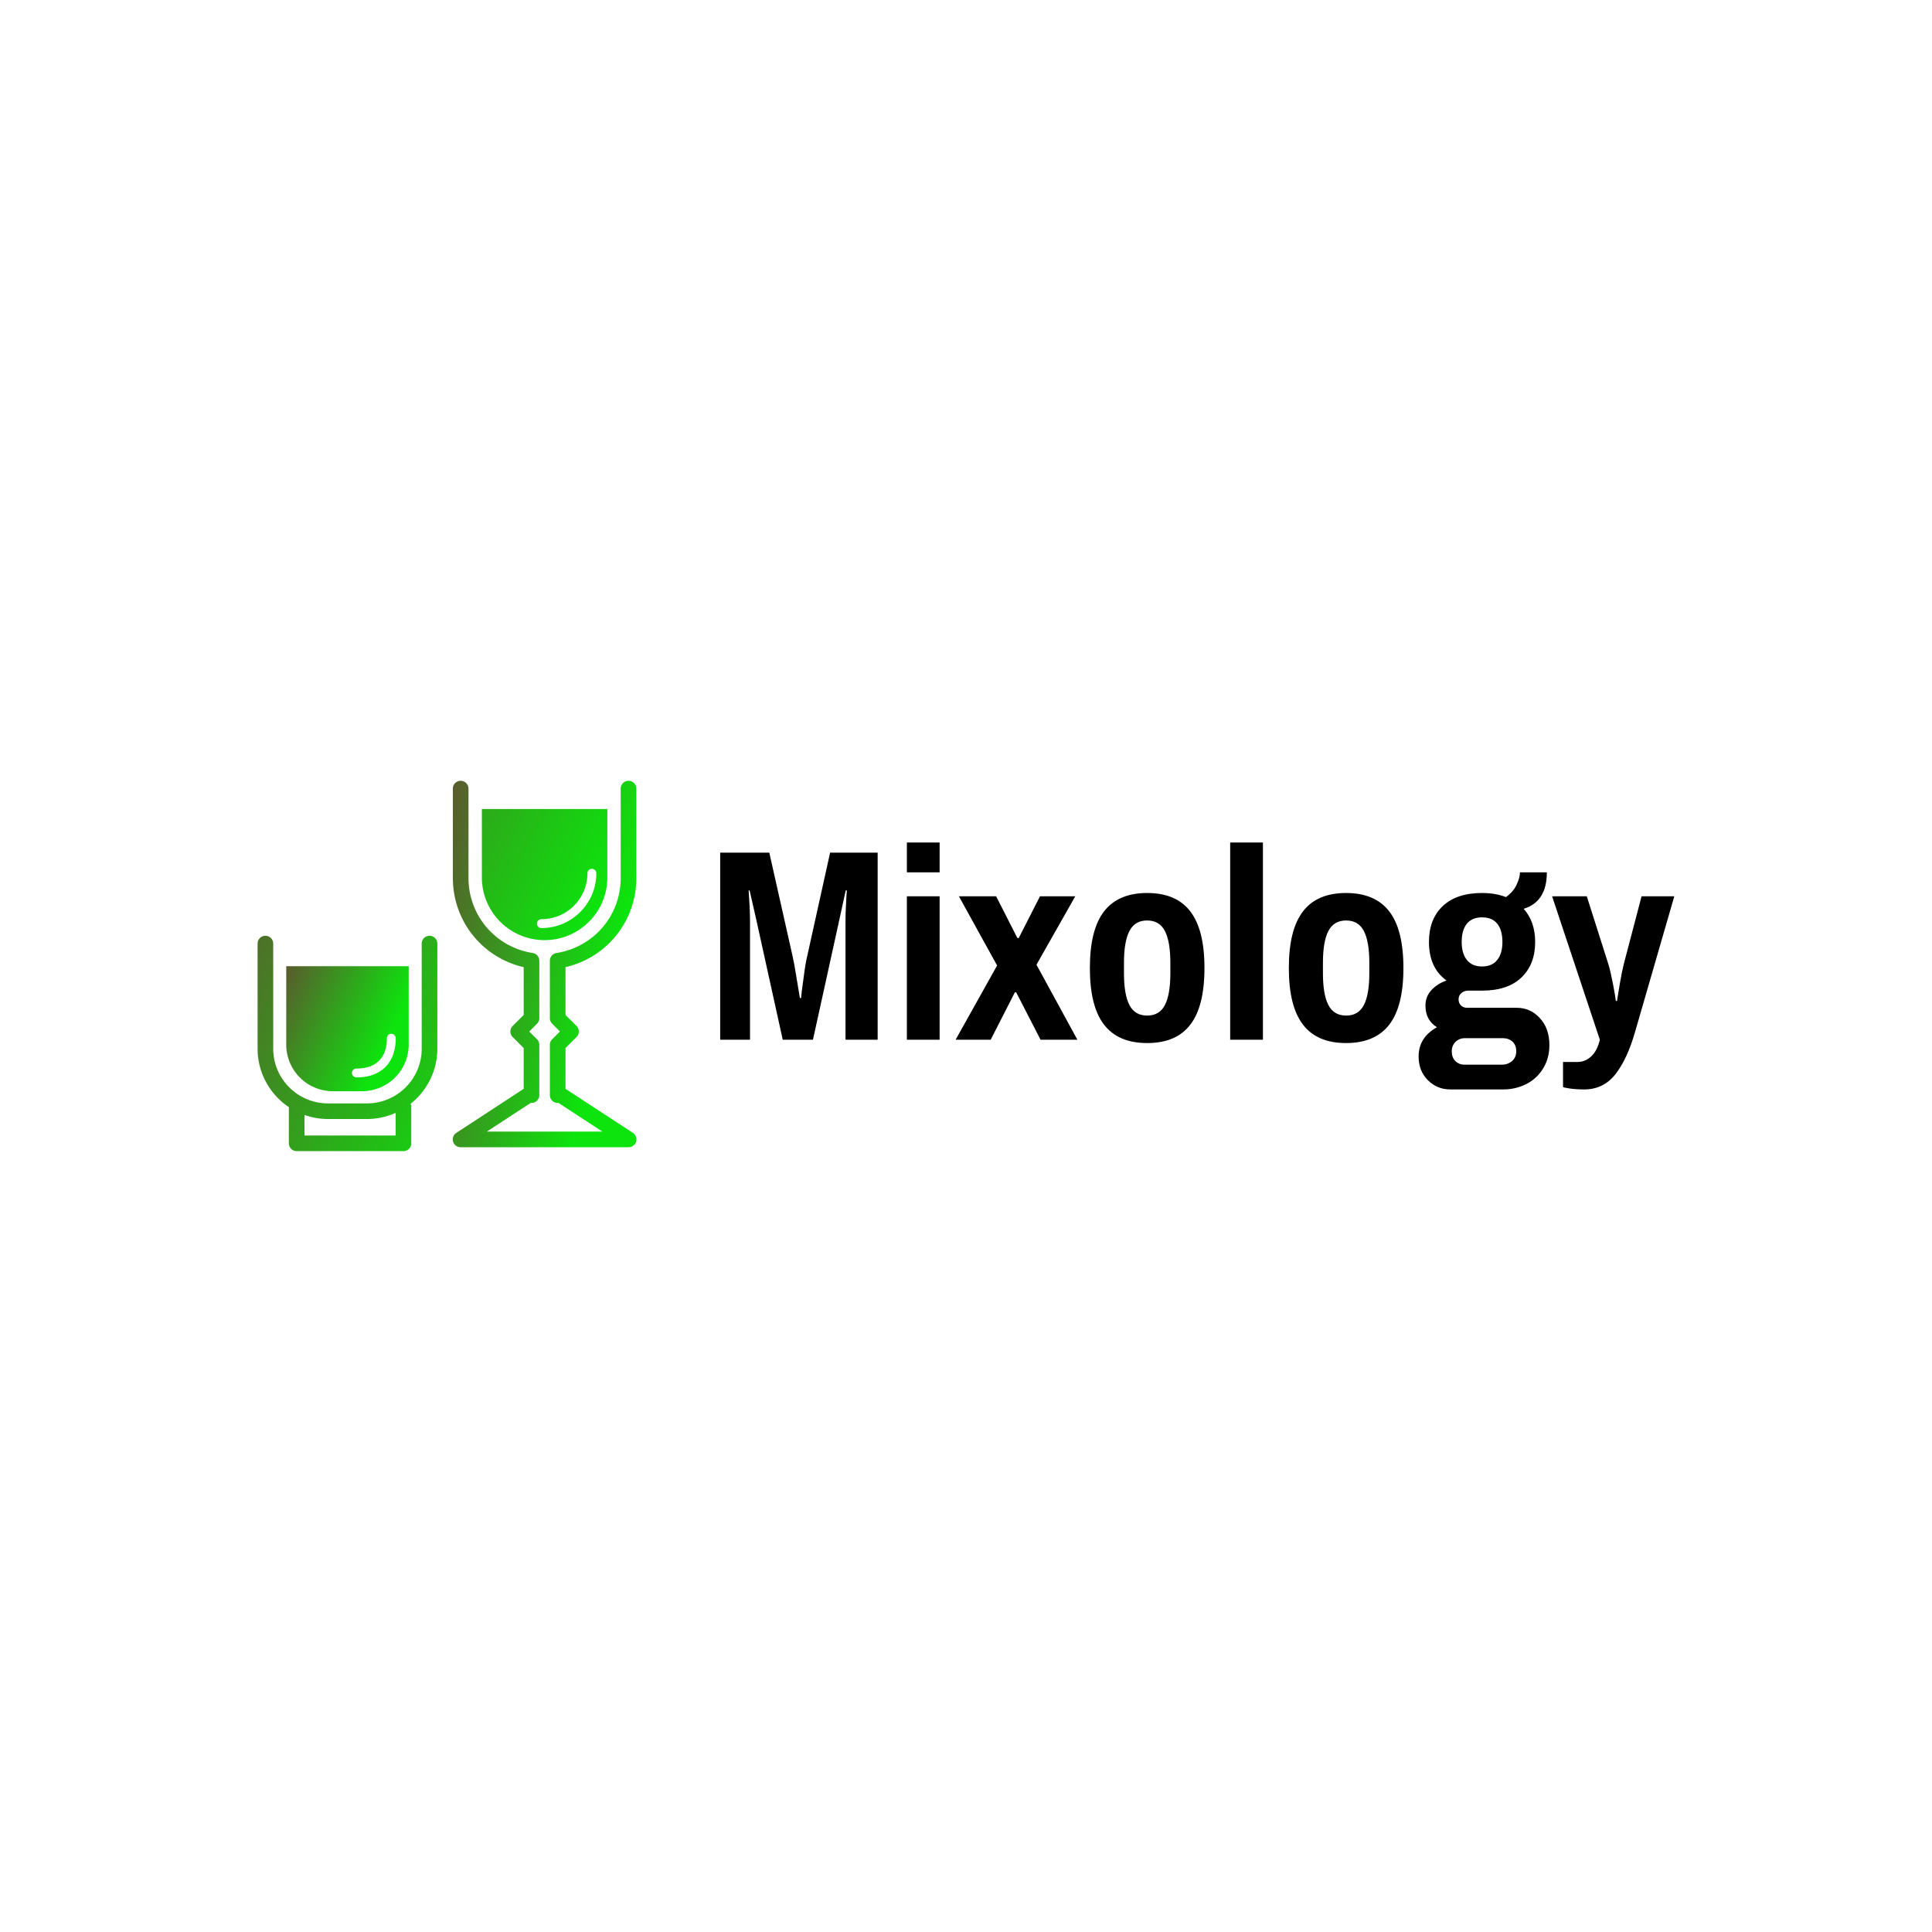 <svg data-v-fde0c5aa="" xmlns="http://www.w3.org/2000/svg" viewBox="0 0 300 300" class="iconLeft"><!----><defs data-v-fde0c5aa=""><!----></defs><rect data-v-fde0c5aa="" fill="transparent" x="0" y="0" width="300px" height="300px" class="logo-background-square"></rect><defs data-v-fde0c5aa=""><!----></defs><g data-v-fde0c5aa="" id="72b2cdd6-781b-48b0-b09e-4c5ec99e0e25" fill="#000000" transform="matrix(3.026,0,0,3.026,109.592,124.261)"><path d="M0.74 12.29L0.74 2.69L3.26 2.69L4.45 7.98L4.45 7.98Q4.54 8.37 4.66 9.13L4.66 9.13L4.66 9.13Q4.79 9.90 4.83 10.15L4.83 10.15L4.89 10.15L4.89 10.15Q4.91 9.88 5.02 9.11L5.02 9.11L5.02 9.11Q5.12 8.33 5.21 7.98L5.21 7.98L6.38 2.69L8.82 2.69L8.82 12.29L7.17 12.29L7.17 6.17L7.17 6.17Q7.17 5.75 7.20 5.28L7.20 5.28L7.20 5.28Q7.22 4.82 7.24 4.63L7.24 4.63L7.18 4.63L6.85 6.15L5.50 12.29L3.95 12.29L2.59 6.12L2.25 4.63L2.20 4.63L2.20 4.63Q2.21 4.82 2.24 5.29L2.24 5.29L2.24 5.29Q2.27 5.77 2.27 6.17L2.27 6.17L2.27 12.29L0.74 12.29ZM10.32 3.70L10.32 2.17L12.00 2.17L12.00 3.70L10.32 3.70ZM10.32 12.29L10.32 4.93L12.00 4.93L12.00 12.29L10.32 12.29ZM12.82 12.29L14.95 8.48L12.99 4.93L14.90 4.93L15.99 7.07L16.06 7.07L17.15 4.93L18.96 4.93L16.97 8.44L19.07 12.29L17.18 12.29L15.93 9.86L15.86 9.86L14.62 12.29L12.82 12.29ZM22.65 12.46L22.65 12.46Q21.17 12.46 20.44 11.52L20.44 11.52L20.44 11.52Q19.71 10.58 19.71 8.61L19.71 8.61L19.71 8.61Q19.71 6.64 20.44 5.70L20.44 5.70L20.44 5.70Q21.17 4.76 22.65 4.76L22.65 4.76L22.65 4.76Q24.14 4.76 24.86 5.70L24.86 5.70L24.86 5.70Q25.59 6.64 25.59 8.61L25.59 8.61L25.59 8.61Q25.59 10.58 24.86 11.52L24.86 11.52L24.86 11.52Q24.14 12.46 22.65 12.46L22.65 12.46ZM22.65 11.05L22.65 11.05Q23.28 11.05 23.56 10.51L23.56 10.51L23.56 10.51Q23.84 9.97 23.84 8.88L23.84 8.88L23.84 8.34L23.84 8.34Q23.84 7.25 23.56 6.71L23.56 6.71L23.56 6.71Q23.28 6.17 22.65 6.17L22.65 6.17L22.65 6.17Q22.02 6.17 21.74 6.71L21.74 6.71L21.74 6.71Q21.46 7.25 21.46 8.34L21.46 8.34L21.46 8.88L21.46 8.88Q21.46 9.97 21.74 10.51L21.74 10.51L21.74 10.51Q22.02 11.05 22.65 11.05L22.65 11.05ZM26.91 12.29L26.91 2.17L28.59 2.17L28.59 12.29L26.91 12.29ZM32.86 12.46L32.86 12.46Q31.37 12.46 30.65 11.52L30.65 11.52L30.65 11.52Q29.92 10.58 29.92 8.61L29.92 8.61L29.92 8.61Q29.92 6.64 30.65 5.70L30.65 5.70L30.65 5.70Q31.37 4.76 32.86 4.76L32.86 4.76L32.86 4.76Q34.34 4.76 35.07 5.70L35.07 5.70L35.07 5.70Q35.80 6.64 35.80 8.61L35.80 8.61L35.80 8.61Q35.80 10.58 35.07 11.52L35.07 11.52L35.07 11.52Q34.34 12.46 32.86 12.46L32.86 12.46ZM32.86 11.05L32.86 11.05Q33.49 11.05 33.77 10.51L33.77 10.51L33.77 10.51Q34.05 9.97 34.05 8.88L34.05 8.88L34.05 8.34L34.05 8.34Q34.05 7.25 33.77 6.71L33.77 6.71L33.77 6.71Q33.49 6.17 32.86 6.17L32.86 6.17L32.86 6.17Q32.23 6.17 31.95 6.71L31.95 6.71L31.95 6.71Q31.67 7.25 31.67 8.34L31.67 8.34L31.67 8.88L31.67 8.88Q31.67 9.97 31.95 10.51L31.95 10.51L31.95 10.51Q32.23 11.05 32.86 11.05L32.86 11.05ZM38.21 14.84L38.21 14.84Q37.52 14.84 37.05 14.36L37.05 14.36L37.05 14.36Q36.58 13.89 36.58 13.15L36.58 13.15L36.58 13.15Q36.58 12.17 37.52 11.65L37.52 11.65L37.52 11.65Q36.93 11.28 36.93 10.54L36.93 10.54L36.93 10.54Q36.93 10.08 37.23 9.75L37.23 9.75L37.23 9.75Q37.53 9.42 38.01 9.25L38.01 9.25L38.01 9.25Q37.11 8.60 37.11 7.27L37.11 7.27L37.11 7.27Q37.11 6.10 37.82 5.43L37.82 5.43L37.82 5.43Q38.53 4.76 39.83 4.76L39.83 4.76L39.83 4.76Q40.53 4.76 41.06 4.97L41.06 4.97L41.06 4.97Q41.44 4.70 41.61 4.33L41.61 4.33L41.61 4.33Q41.78 3.96 41.78 3.70L41.78 3.70L43.16 3.70L43.16 3.70Q43.16 5.21 41.97 5.57L41.97 5.57L41.97 5.57Q42.56 6.23 42.56 7.27L42.56 7.27L42.56 7.27Q42.56 8.43 41.85 9.10L41.85 9.10L41.85 9.10Q41.15 9.77 39.83 9.77L39.83 9.77L39.13 9.77L39.13 9.77Q38.91 9.77 38.77 9.90L38.77 9.90L38.77 9.90Q38.63 10.02 38.63 10.22L38.63 10.22L38.63 10.22Q38.63 10.40 38.75 10.53L38.75 10.53L38.75 10.53Q38.88 10.65 39.06 10.65L39.06 10.65L41.61 10.65L41.61 10.65Q42.32 10.65 42.80 11.18L42.80 11.18L42.80 11.18Q43.29 11.70 43.29 12.57L43.29 12.57L43.29 12.57Q43.29 13.24 42.97 13.76L42.97 13.76L42.97 13.76Q42.66 14.28 42.11 14.56L42.11 14.56L42.11 14.56Q41.57 14.84 40.91 14.84L40.91 14.84L38.21 14.84ZM39.83 8.53L39.83 8.53Q40.35 8.53 40.61 8.20L40.61 8.20L40.61 8.20Q40.88 7.87 40.88 7.27L40.88 7.27L40.88 7.27Q40.88 6.66 40.61 6.33L40.61 6.33L40.61 6.33Q40.35 6.01 39.83 6.01L39.83 6.01L39.83 6.01Q39.33 6.01 39.06 6.33L39.06 6.33L39.06 6.33Q38.79 6.66 38.79 7.27L38.79 7.27L38.79 7.27Q38.79 7.87 39.06 8.20L39.06 8.20L39.06 8.20Q39.33 8.53 39.83 8.53L39.83 8.53ZM38.95 13.57L40.84 13.57L40.84 13.57Q41.16 13.57 41.38 13.38L41.38 13.38L41.38 13.38Q41.59 13.19 41.59 12.88L41.59 12.88L41.59 12.88Q41.59 12.57 41.40 12.39L41.40 12.39L41.40 12.39Q41.20 12.21 40.91 12.21L40.91 12.21L38.95 12.21L38.95 12.21Q38.67 12.21 38.47 12.40L38.47 12.40L38.47 12.40Q38.28 12.60 38.28 12.88L38.28 12.88L38.28 12.88Q38.28 13.19 38.46 13.38L38.46 13.38L38.46 13.38Q38.65 13.57 38.95 13.57L38.95 13.57ZM45.08 14.84L45.08 14.84Q44.65 14.84 44.32 14.79L44.32 14.79L44.32 14.79Q43.99 14.74 43.99 14.71L43.99 14.71L43.99 13.43L44.74 13.43L44.74 13.43Q45.12 13.43 45.43 13.15L45.43 13.15L45.43 13.15Q45.74 12.87 45.88 12.29L45.88 12.29L43.43 4.93L45.21 4.93L46.31 8.39L46.31 8.39Q46.42 8.74 46.55 9.41L46.55 9.41L46.55 9.41Q46.68 10.08 46.70 10.30L46.70 10.30L46.76 10.30L46.76 10.30Q46.79 10.09 46.90 9.44L46.90 9.44L46.90 9.44Q47.01 8.79 47.11 8.40L47.11 8.40L48.02 4.93L49.70 4.93L47.68 11.91L47.68 11.91Q47.29 13.27 46.68 14.06L46.68 14.06L46.68 14.06Q46.06 14.84 45.08 14.84L45.08 14.84Z"></path></g><defs data-v-fde0c5aa=""><linearGradient data-v-fde0c5aa="" gradientTransform="rotate(25)" id="72959a39-7556-4a68-b7e7-d6817e825933" x1="0%" y1="0%" x2="100%" y2="0%"><stop data-v-fde0c5aa="" offset="0%" stop-color="#5A5A2D" stop-opacity="1"></stop><stop data-v-fde0c5aa="" offset="100%" stop-color="#0DE30D" stop-opacity="1"></stop></linearGradient></defs><g data-v-fde0c5aa="" id="476cfd73-d6fa-49a6-bcfe-a61606c8a402" stroke="none" fill="url(#72959a39-7556-4a68-b7e7-d6817e825933)" transform="matrix(0.809,0,0,0.809,31.887,112.005)"><switch><g><path d="M82.062 78.995l-12.934-8.456v-7.827l2.115-2.115a1.5 1.5 0 0 0 0-2.122l-2.115-2.115v-9.172c7.951-1.838 13.595-8.848 13.595-17.129V12.917a1.5 1.5 0 1 0-3 0v17.142c0 7.228-5.185 13.289-12.327 14.411a1.501 1.501 0 0 0-1.268 1.482v11.03c0 .398.158.779.439 1.061l1.494 1.494-1.494 1.494a1.5 1.5 0 0 0-.439 1.061v9.66a1.5 1.5 0 0 0 1.5 1.5h.164l8.413 5.5h-22.18l8.413-5.5h.164a1.5 1.5 0 0 0 1.5-1.5v-9.66c0-.398-.158-.779-.439-1.061l-1.494-1.494 1.494-1.494a1.5 1.5 0 0 0 .439-1.061v-11.03a1.5 1.5 0 0 0-1.268-1.482c-7.143-1.122-12.327-7.183-12.327-14.411V12.917a1.5 1.5 0 1 0-3 0v17.142c0 8.281 5.644 15.291 13.595 17.129v9.172l-2.115 2.115a1.5 1.5 0 0 0 0 2.122l2.115 2.115v7.827L48.17 78.995a1.5 1.5 0 0 0 .822 2.756h32.25a1.502 1.502 0 0 0 .82-2.756z"></path><path d="M65.116 42c6.65 0 12.041-5.391 12.041-12.041V16.833H53.075v13.126c0 6.65 5.391 12.041 12.041 12.041zm-.589-4.02c4.86 0 8.813-3.954 8.813-8.813a.851.851 0 1 1 1.702 0c0 5.797-4.717 10.514-10.515 10.514a.851.851 0 1 1 0-1.701zM43.027 41.167a1.5 1.5 0 0 0-1.5 1.5v20.167c0 5.79-4.71 10.5-10.5 10.5h-7.5c-5.79 0-10.5-4.71-10.5-10.5V42.667a1.5 1.5 0 1 0-3 0v20.167c0 4.67 2.385 8.793 6 11.217V81a1.5 1.5 0 0 0 1.5 1.5h20.5a1.5 1.5 0 0 0 1.5-1.5v-7a1.51 1.51 0 0 0-.125-.598c3.117-2.475 5.125-6.289 5.125-10.569V42.667a1.5 1.5 0 0 0-1.5-1.5zm-6.5 38.333h-17.5v-3.954c1.41.501 2.92.788 4.5.788h7.5c1.96 0 3.818-.429 5.5-1.183V79.5z"></path><path d="M24.479 71h5.596a8.953 8.953 0 0 0 8.953-8.953V47H15.526v15.047A8.954 8.954 0 0 0 24.479 71zm4.545-4.351c3.753 0 5.819-2.066 5.819-5.819a.851.851 0 1 1 1.702 0c0 4.708-2.812 7.52-7.521 7.52a.851.851 0 1 1 0-1.701z"></path></g></switch></g><!----></svg>